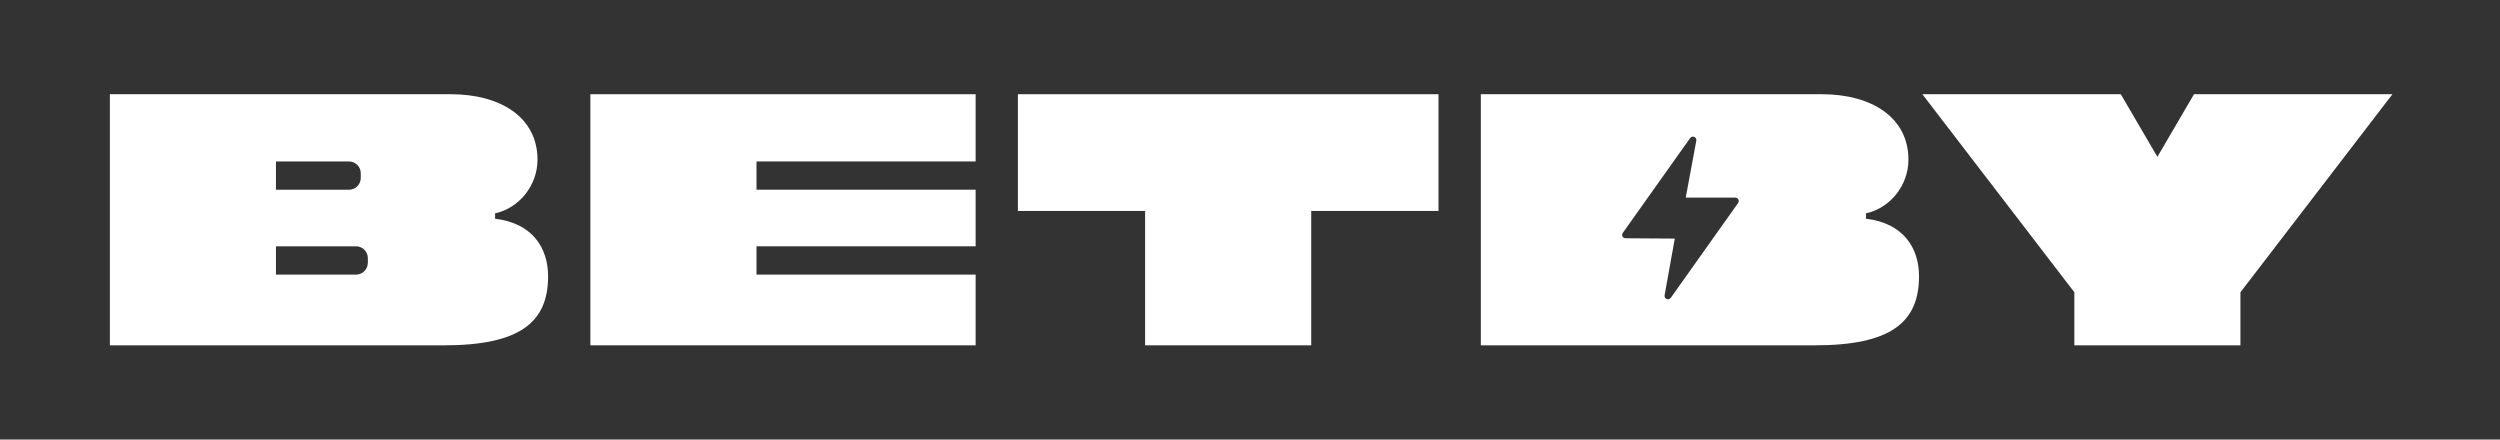 <svg width="182" height="32" viewBox="0 0 182 32" fill="none" xmlns="http://www.w3.org/2000/svg">
<rect x="0" y="0" width="182" height="32" fill="#333333" stroke="none"/>
<path fill-rule="evenodd" clip-rule="evenodd" d="M36.043 15.923V15.531C37.805 15.148 39.13 13.492 39.13 11.624C39.13 8.533 36.429 6.86 32.827 6.86H30.899H8V25.14H27.809H32.311C37.844 25.14 39.901 23.467 39.901 20.12C39.901 18.024 38.741 16.243 36.041 15.923H36.043ZM20.089 11.753H25.405C25.879 11.753 26.264 12.138 26.264 12.613V12.953C26.264 13.428 25.879 13.813 25.405 13.813H20.089V11.753ZM26.779 19.131C26.779 19.607 26.395 19.991 25.92 19.991H20.089V17.931H25.92C26.395 17.931 26.779 18.316 26.779 18.791V19.131Z" fill="white"/>
<path fill-rule="evenodd" clip-rule="evenodd" d="M74.103 15.357H83.364V25.14H95.458V15.357H104.722V6.86H74.103V15.357Z" fill="white"/>
<path fill-rule="evenodd" clip-rule="evenodd" d="M159.723 6.86L157.058 11.417L154.394 6.86H139.948L151.013 21.277V25.14H163.104V21.277L174.169 6.86H159.723Z" fill="white"/>
<path fill-rule="evenodd" clip-rule="evenodd" d="M42.979 25.14H71.026V19.991H55.073V17.931H71.026V13.811H55.073V11.753H71.026V6.86H42.979V25.14Z" fill="white"/>
<path fill-rule="evenodd" clip-rule="evenodd" d="M135.845 15.923V15.531C137.608 15.148 138.934 13.492 138.934 11.624C138.934 8.533 136.234 6.86 132.631 6.86H130.703H107.805V25.14H127.614H132.116C137.648 25.14 139.705 23.467 139.705 20.12C139.705 18.024 138.546 16.243 135.845 15.923ZM126.536 14.776L121.631 21.684C121.562 21.779 121.433 21.815 121.326 21.766C121.216 21.718 121.158 21.6 121.184 21.486L121.925 17.37L118.341 17.346C118.247 17.346 118.161 17.295 118.118 17.213C118.075 17.129 118.084 17.032 118.138 16.957L123.043 10.05C123.112 9.955 123.239 9.92 123.348 9.968C123.455 10.015 123.515 10.131 123.49 10.247L122.721 14.387H126.33C126.422 14.387 126.51 14.439 126.553 14.52C126.596 14.602 126.59 14.701 126.534 14.776H126.536Z" fill="white"/>
</svg>
